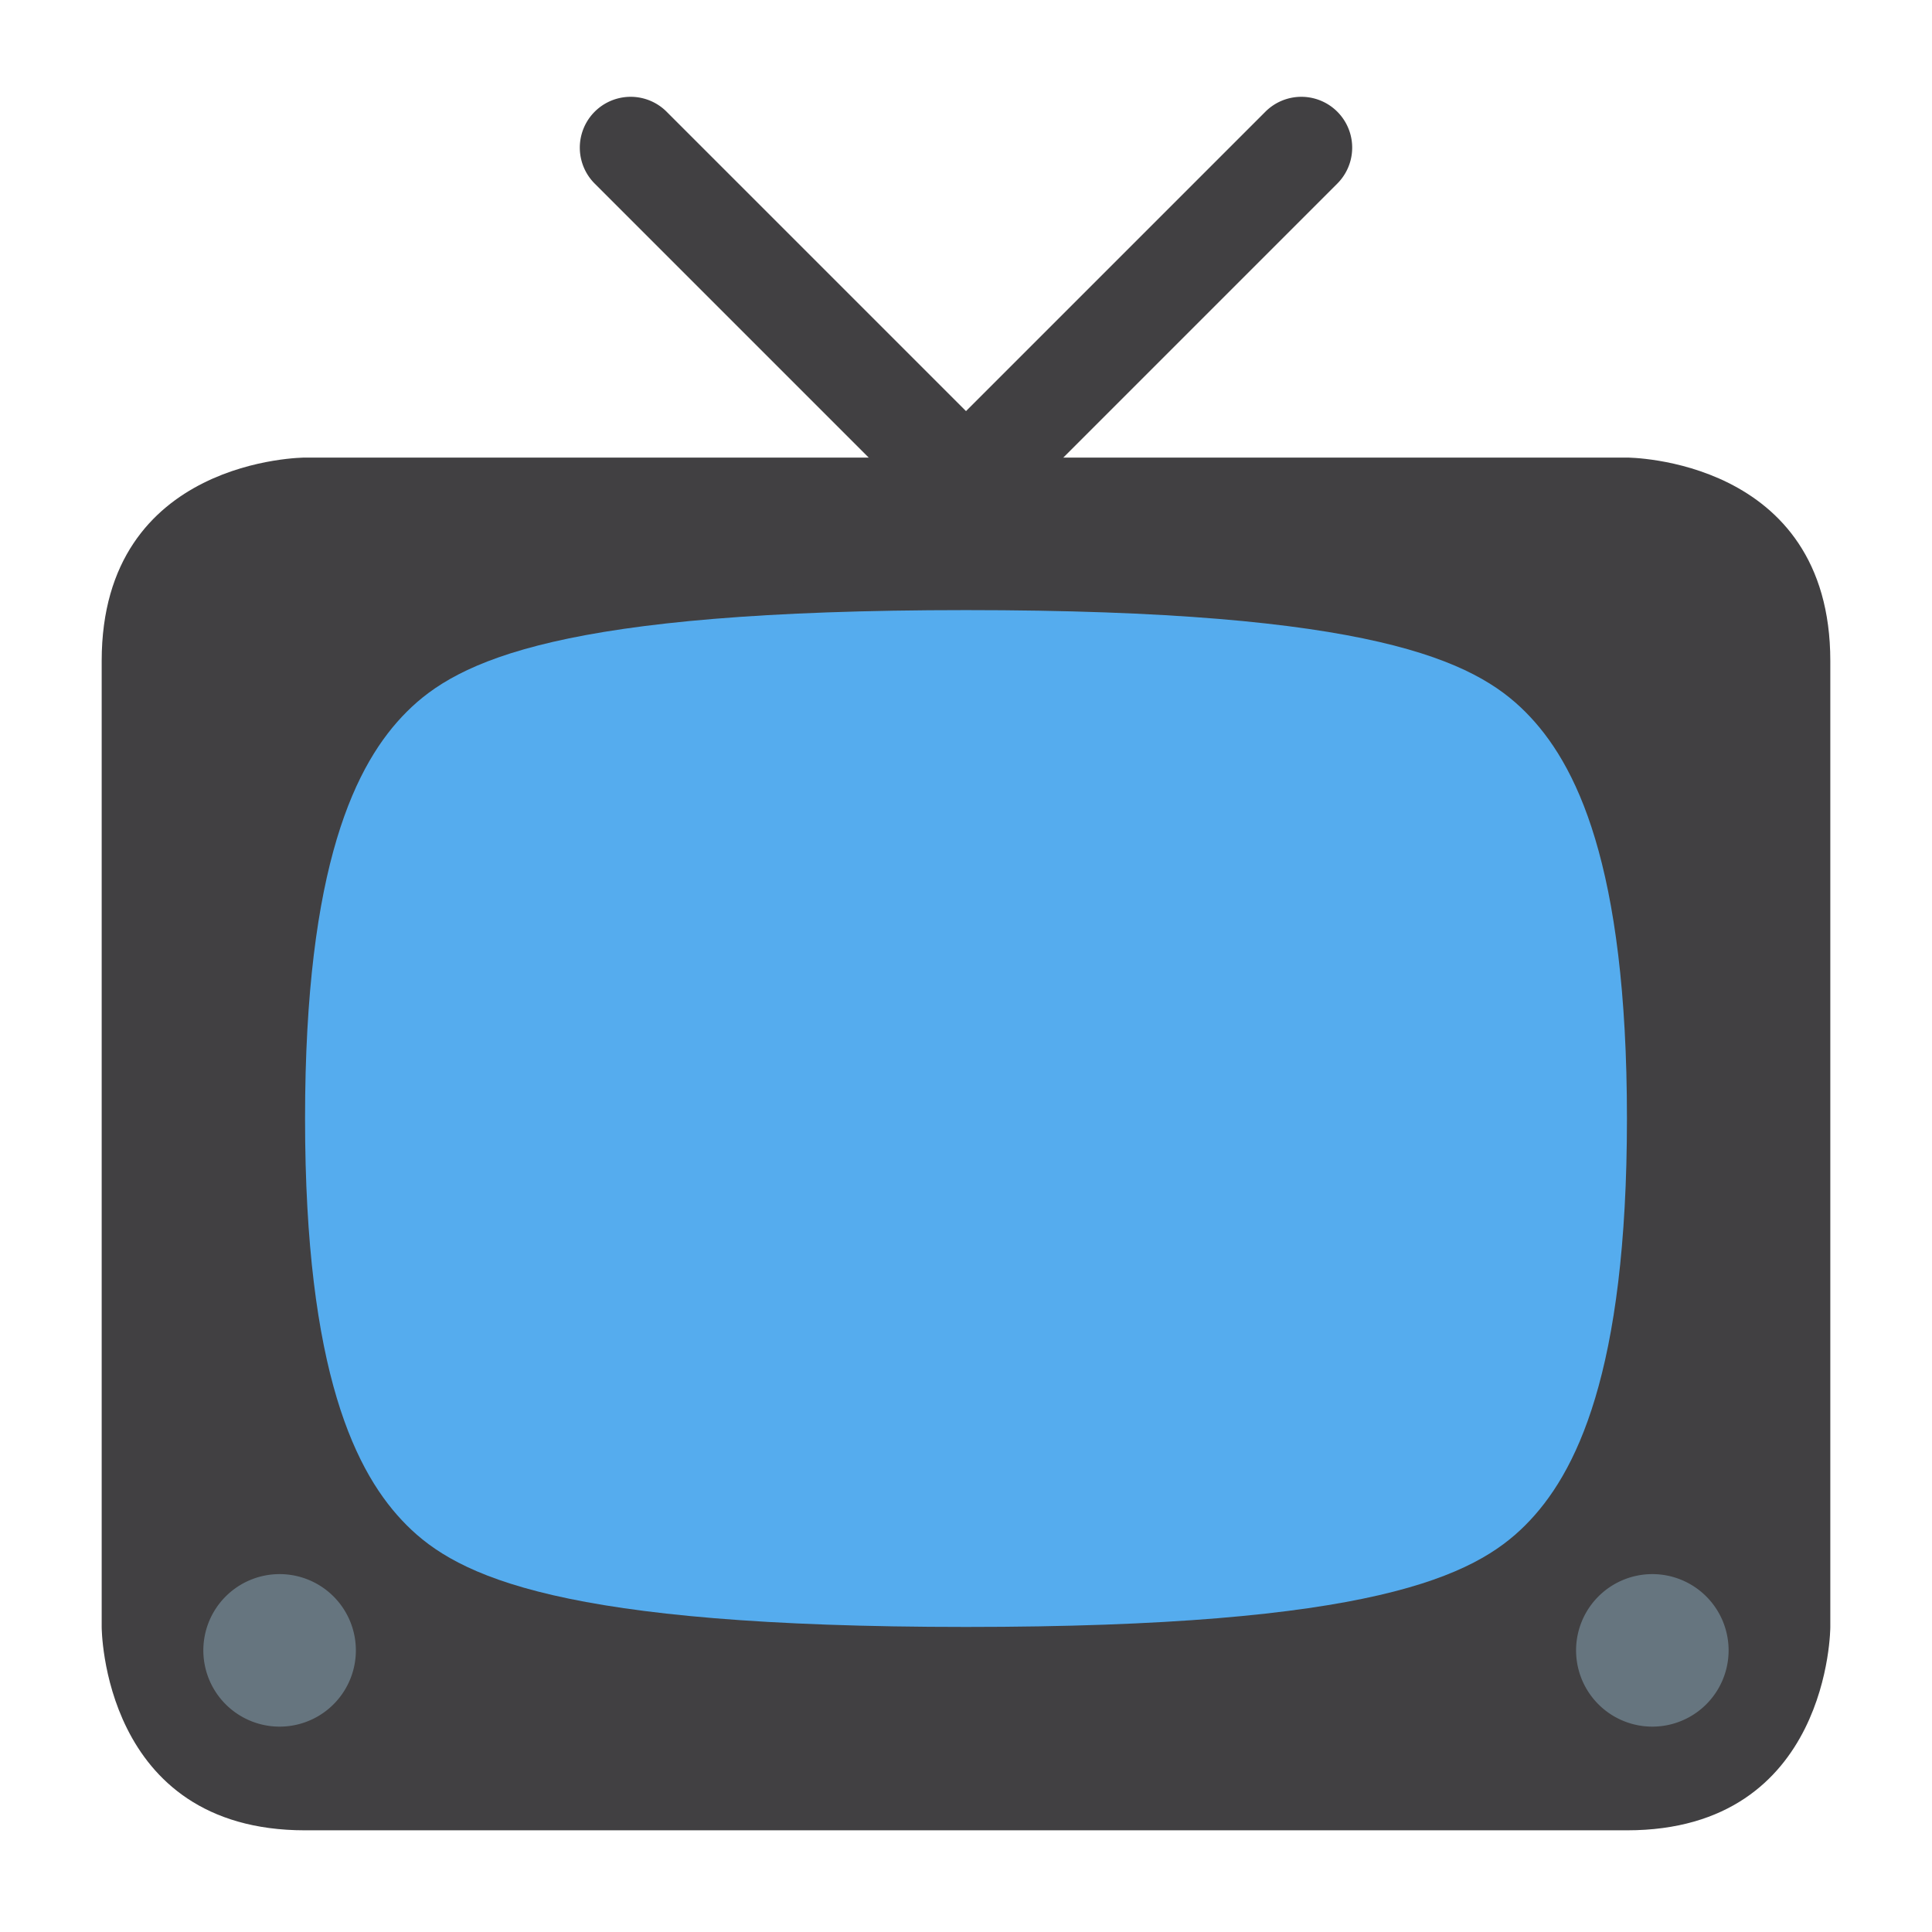 <svg xmlns="http://www.w3.org/2000/svg" viewBox="0 0 47.5 47.5"><defs><clipPath id="a"><path d="M0 38h38V0H0v38z"/></clipPath></defs><g clip-path="url(#a)" transform="matrix(1.25 0 0 -1.25 0 47.5)"><path d="M36 6s0-4-4-4H6C2 2 2 6 2 6v19c0 4 4 4 4 4h26s4 0 4-4V6z" fill="#414042"/><path d="M22.303 26.61a.999.999 0 1 0-1.414-1.413l-9.192 9.192a.999.999 0 1 0 1.414 1.414l9.192-9.192z" fill="#414042"/><path d="M15.697 26.61a.999.999 0 1 1 1.414-1.413l9.192 9.192a.999.999 0 1 1-1.414 1.414l-9.192-9.192z" fill="#414042"/><path d="M19 26c8 0 10-1 11-2s2-3 2-8-1-7-2-8-3-2-11-2S9 7 8 8s-2 3-2 8 1 7 2 8 3 2 11 2" fill="#55acee"/><path d="M31 5.5a1.5 1.5 0 1 0 2.999.001A1.5 1.5 0 0 0 31 5.5M4 5.5a1.5 1.5 0 1 0 2.999.001A1.5 1.5 0 0 0 4 5.5" fill="#66757f"/></g></svg>